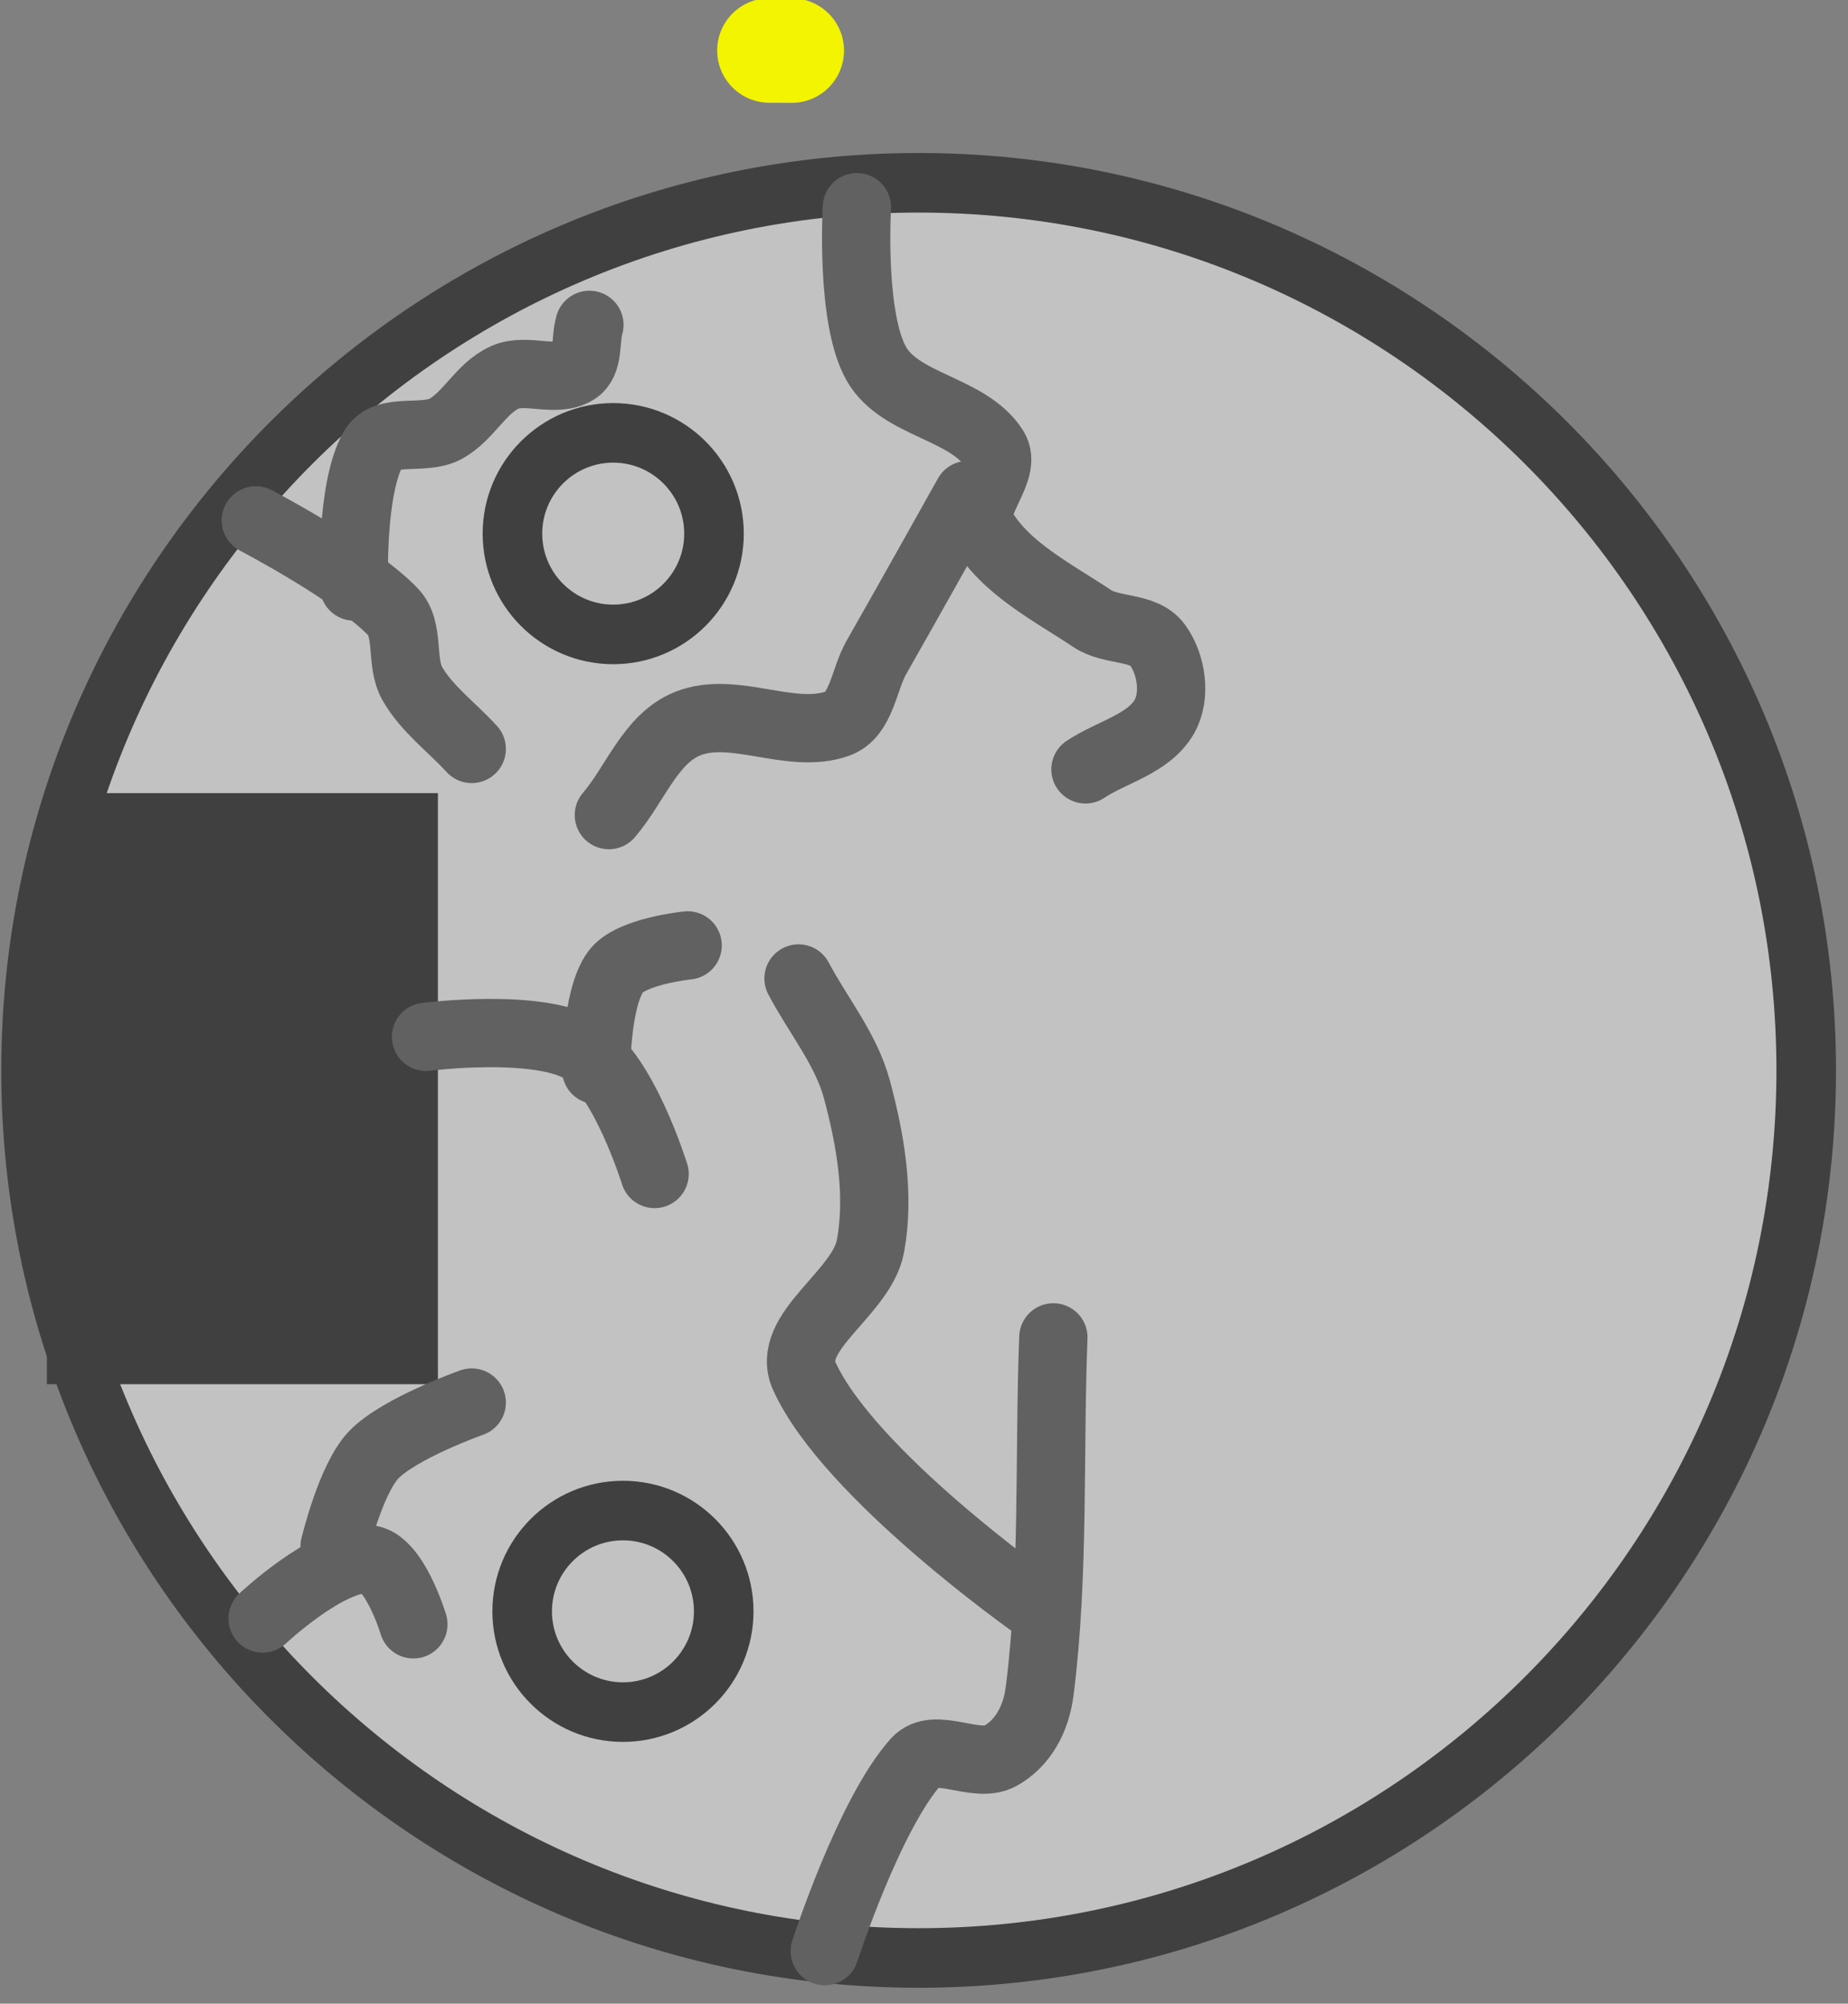 <svg version="1.1" width="95" height="103" xmlns="http://www.w3.org/2000/svg" xmlns:xlink="http://www.w3.org/1999/xlink">
  <rect width="100%" height="100%" fill="#808080" stroke="none"/>
  <!-- Exported by Scratch - http://scratch.mit.edu/ -->
  <path id="ID0.8689748551696539" fill="#C2C2C2" stroke="#404040" stroke-width="1.995" d="M 217.475 142.050 C 225.676 142.050 233.107 145.381 238.488 150.762 C 243.869 156.143 247.200 163.574 247.200 171.775 C 247.200 179.976 243.869 187.407 238.488 192.788 C 233.107 198.169 225.676 201.500 217.475 201.500 C 209.274 201.500 201.843 198.169 196.462 192.788 C 191.081 187.407 187.750 179.976 187.750 171.775 C 187.750 163.574 191.081 156.143 196.462 150.762 C 201.843 145.381 209.274 142.050 217.475 142.050 Z " transform="matrix(1.535, 0, 0, 1.535, -286.6, -208.65)"/>
  <path id="ID0.5738994465209544" fill="#404040" stroke="#404040" stroke-width="1.995" d="M 183.350 161.500 L 194.450 161.500 L 194.450 179.300 L 183.350 179.300 L 183.350 161.500 Z " transform="matrix(1.535, 0, 0, 1.535, -277.5, -205.6)"/>
  <path id="ID0.8727173986844718" fill="none" stroke="#404040" stroke-width="1.995" d="M 203.175 145.050 C 204.106 145.050 204.950 145.428 205.561 146.039 C 206.172 146.650 206.550 147.494 206.550 148.425 C 206.550 149.356 206.172 150.200 205.561 150.811 C 204.950 151.422 204.106 151.800 203.175 151.800 C 202.244 151.800 201.400 151.422 200.789 150.811 C 200.178 150.200 199.800 149.356 199.800 148.425 C 199.800 147.494 200.178 146.650 200.789 146.039 C 201.400 145.428 202.244 145.050 203.175 145.050 Z " transform="matrix(1.535, 0, 0, 1.535, -280.35, -200.4)"/>
  <path id="ID0.8727173986844718" fill="none" stroke="#404040" stroke-width="1.995" d="M 203.175 145.050 C 204.106 145.050 204.950 145.428 205.561 146.039 C 206.172 146.650 206.550 147.494 206.550 148.425 C 206.550 149.356 206.172 150.200 205.561 150.811 C 204.950 151.422 204.106 151.800 203.175 151.800 C 202.244 151.800 201.400 151.422 200.789 150.811 C 200.178 150.200 199.800 149.356 199.800 148.425 C 199.800 147.494 200.178 146.650 200.789 146.039 C 201.400 145.428 202.244 145.050 203.175 145.050 Z " transform="matrix(1.535, 0, 0, 1.535, -279.85, -145)"/>
  <path id="ID0.2152986777946353" fill="none" stroke="#F2F400" stroke-width="5.377" stroke-linecap="round" d="M 228.700 125.600 L 227.556 125.595 " transform="matrix(1, 0, 0, 1, -188, -123)"/>
  <path id="ID0.9814481935463846" fill="none" stroke="#616161" stroke-width="3.511" stroke-linecap="round" d="M 230.400 223.300 C 230.400 223.300 232.688 216.228 235.100 213.550 C 236.072 212.471 238.191 213.974 239.450 213.250 C 240.576 212.603 241.262 211.400 241.450 209.900 C 242.204 203.899 241.917 197.794 242.150 191.750 " transform="matrix(1, 0, 0, 1, -188, -123)"/>
  <path id="ID0.3966898019425571" fill="none" stroke="#616161" stroke-width="3.511" stroke-linecap="round" d="M 241.150 205.500 C 241.150 205.500 231.648 198.797 229.350 193.750 C 228.313 191.473 232.300 189.511 232.750 187.050 C 233.234 184.403 232.749 181.598 232.050 179 C 231.493 176.929 230.049 175.198 229.050 173.300 " transform="matrix(1, 0, 0, 1, -188, -123)"/>
  <path id="ID0.940505723003298" fill="none" stroke="#616161" stroke-width="3.511" stroke-linecap="round" d="M 232.050 133.650 C 232.050 133.650 231.715 139.352 233.050 141.700 C 234.276 143.857 237.758 143.963 239.100 146.050 C 239.839 147.199 237.767 148.917 238.450 150.100 C 239.680 152.231 242.105 153.433 244.150 154.800 C 245.150 155.468 246.789 155.180 247.500 156.150 C 248.231 157.148 248.469 158.779 247.850 159.850 C 247.039 161.253 245.149 161.651 243.800 162.550 " transform="matrix(1, 0, 0, 1, -188, -123)"/>
  <path id="ID0.8946827203035355" fill="none" stroke="#616161" stroke-width="3.511" stroke-linecap="round" d="M 237.750 148.450 C 237.750 148.450 234.631 154.028 233.050 156.800 C 232.399 157.941 232.290 159.765 231.050 160.200 C 228.630 161.048 225.731 159.248 223.350 160.200 C 221.432 160.967 220.649 163.335 219.300 164.900 " transform="matrix(1, 0, 0, 1, -188, -123)"/>
  <path id="ID0.6417054357007146" fill="none" stroke="#616161" stroke-width="3.511" stroke-linecap="round" d="M 210.900 183.700 C 210.900 183.700 214.236 180.570 216.300 180.650 C 217.662 180.703 218.650 184 218.650 184 " transform="matrix(1, 0, 0, 1, -197.4, -100.5)"/>
  <path id="ID0.5447572004050016" fill="none" stroke="#616161" stroke-width="3.511" stroke-linecap="round" d="M 214.600 180 C 214.600 180 215.427 176.531 216.600 175.300 C 217.915 173.919 221.650 172.600 221.650 172.600 " transform="matrix(1, 0, 0, 1, -197.4, -100.5)"/>
  <path id="ID0.43370726332068443" fill="none" stroke="#616161" stroke-width="3.511" stroke-linecap="round" d="M 201.150 149.750 C 201.150 149.750 206.248 152.413 208.200 154.450 C 209.083 155.371 208.564 157.043 209.200 158.150 C 209.951 159.458 211.234 160.384 212.250 161.500 " transform="matrix(1, 0, 0, 1, -188, -123)"/>
  <path id="ID0.43895265832543373" fill="none" stroke="#616161" stroke-width="3.511" stroke-linecap="round" d="M 206.200 153.150 C 206.200 153.150 206.002 148.115 207.200 146.050 C 207.841 144.946 209.777 145.657 210.900 145.050 C 212.084 144.410 212.722 142.950 213.950 142.400 C 215.064 141.901 216.563 142.694 217.600 142.050 C 218.294 141.619 218.067 140.483 218.300 139.700 " transform="matrix(1, 0, 0, 1, -188, -123)"/>
  <path id="ID0.7140967603772879" fill="none" stroke="#616161" stroke-width="3.511" stroke-linecap="round" d="M 209.900 176.300 C 209.900 176.300 215.644 175.566 217.950 176.950 C 220.061 178.217 221.650 183.350 221.650 183.350 " transform="matrix(1, 0, 0, 1, -188, -123)"/>
  <path id="ID0.7556479796767235" fill="none" stroke="#616161" stroke-width="3.511" stroke-linecap="round" d="M 218.650 178 C 218.650 178 218.635 174.332 219.650 172.950 C 220.426 171.893 223.350 171.600 223.350 171.600 " transform="matrix(1, 0, 0, 1, -188, -123)"/>
</svg>